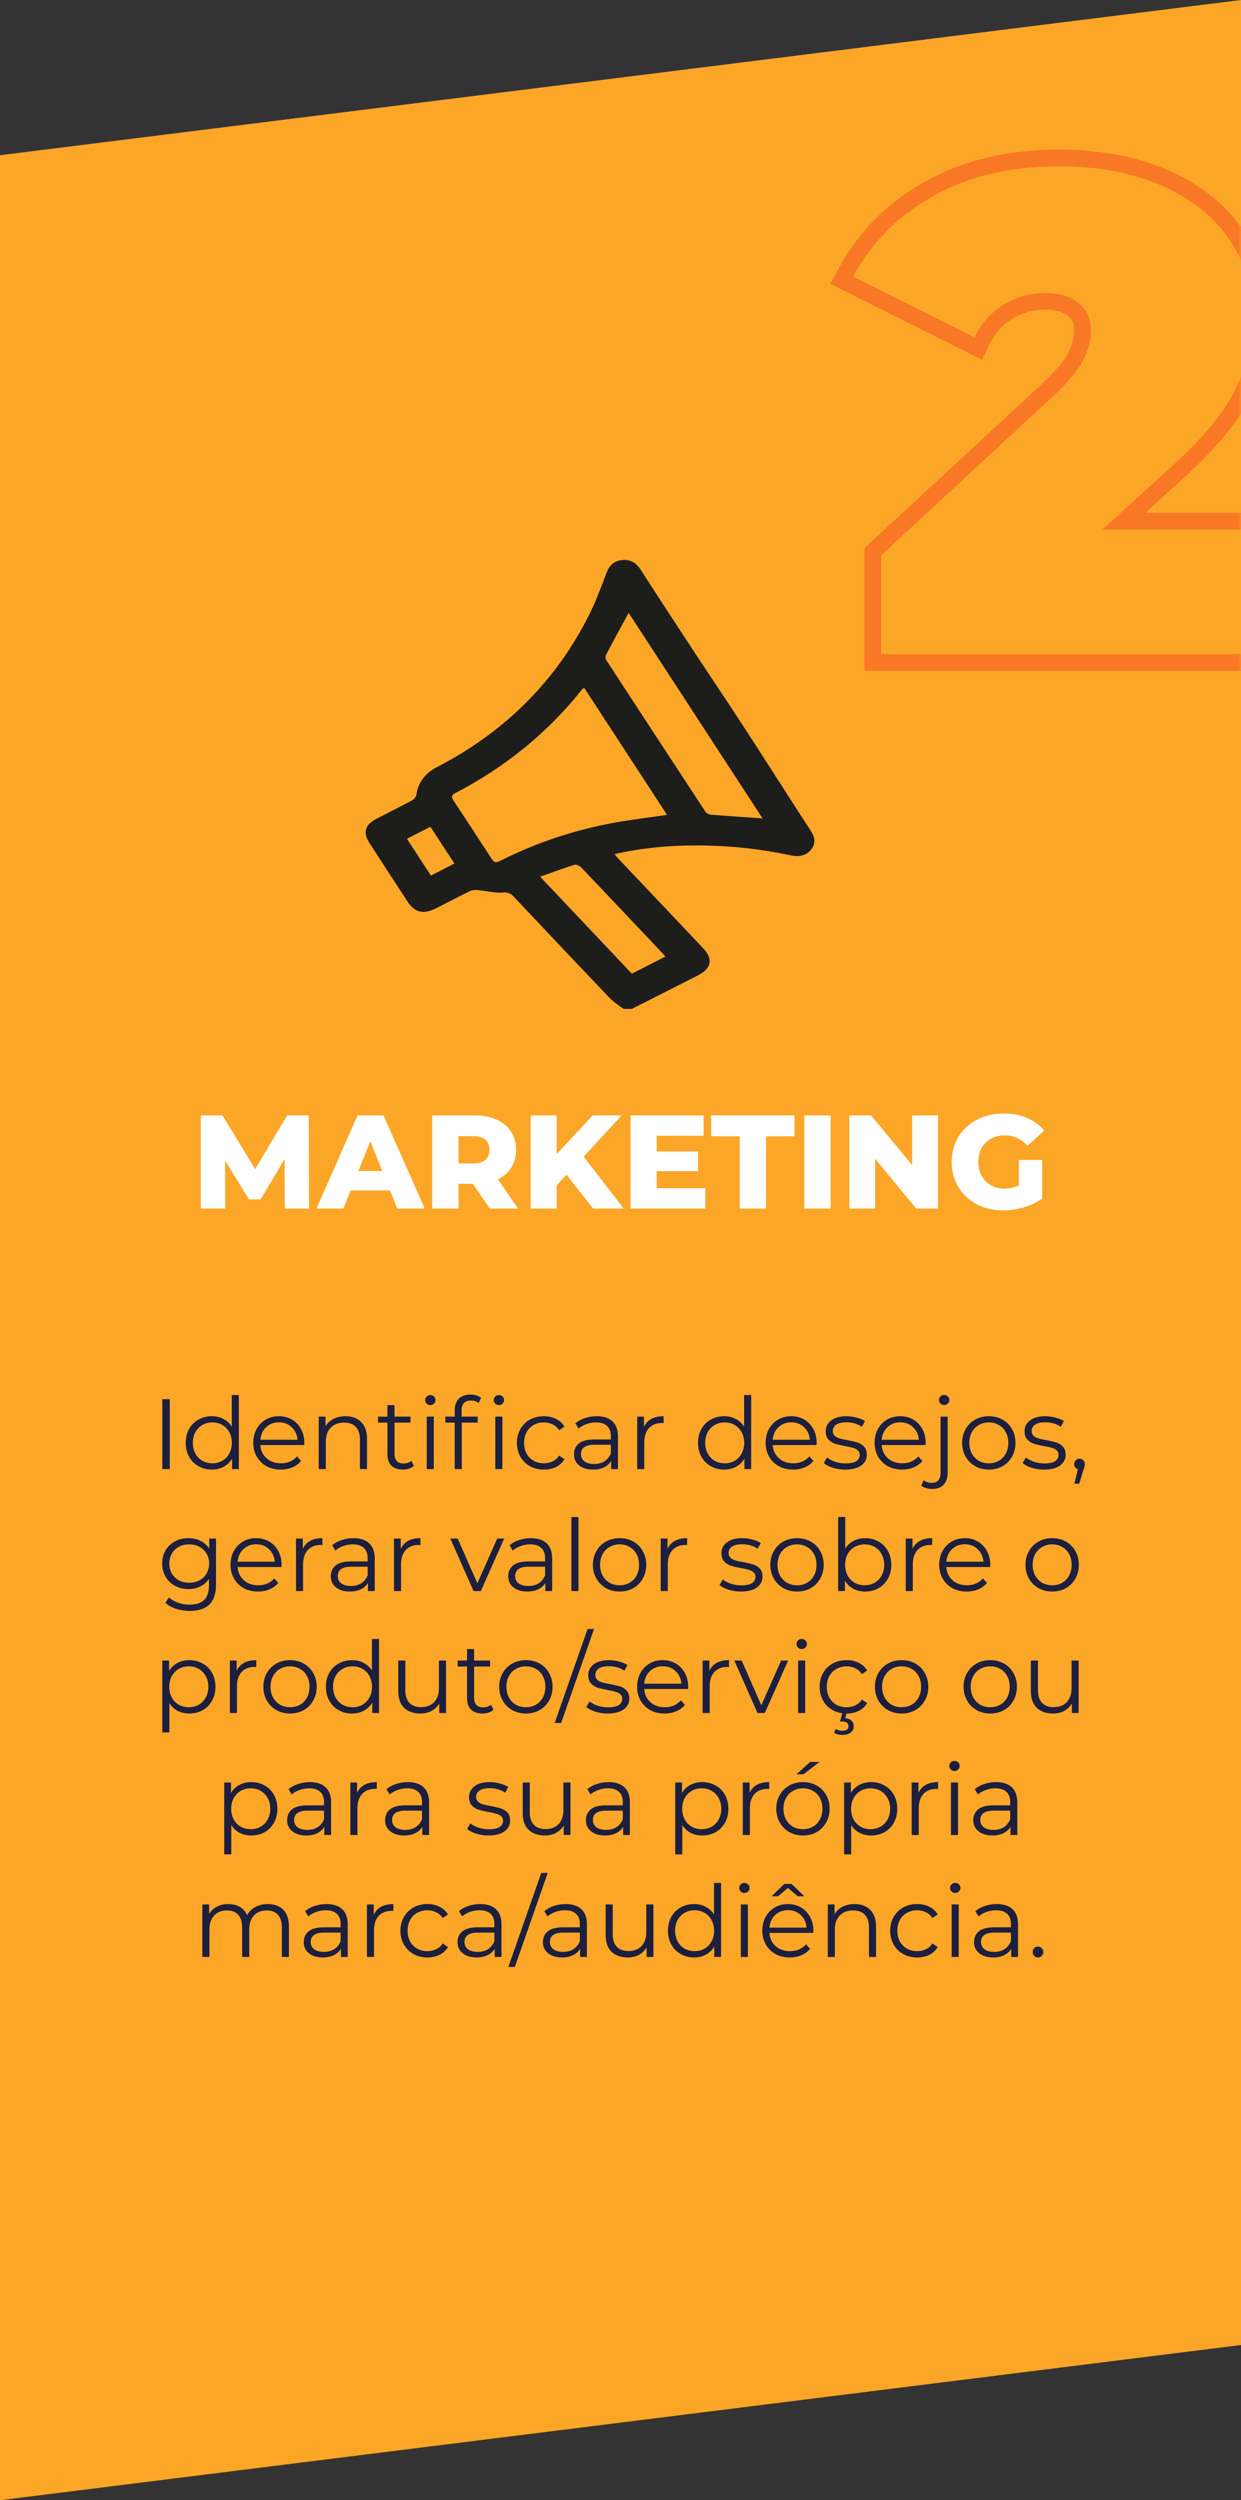 <svg width="224" height="451" viewBox="0 0 224 451" fill="none" xmlns="http://www.w3.org/2000/svg">
<rect x="0" y="0" width="224" height="451" fill="#333333" stroke="none"/>
<path d="M0 28L224 0V423L0 451V28Z" fill="#FCA628"/>
<mask id="mask0_446_97" style="mask-type:alpha" maskUnits="userSpaceOnUse" x="0" y="0" width="224" height="451">
<path d="M0 28L224 0V423L0 451V28Z" fill="#FCA628"/>
</mask>
<g mask="url(#mask0_446_97)">
<path d="M229.5 95.508V94.008H228H202.868L212.287 85.438C212.287 85.438 212.288 85.437 212.289 85.436C218.159 80.145 222.218 75.322 224.31 70.968C226.459 66.581 227.533 61.89 227.533 56.916C227.533 51.294 225.97 46.272 222.825 41.906C219.694 37.558 215.364 34.242 209.899 31.936C204.437 29.633 198.21 28.5 191.246 28.5C182.115 28.5 174.226 30.343 167.644 34.102C161.096 37.759 156.094 42.798 152.677 49.205L151.952 50.564L153.329 51.252L175.21 62.191L176.569 62.87L177.231 61.503C178.341 59.209 179.91 57.467 181.944 56.232C184.01 54.978 186.2 54.36 188.542 54.36C191.044 54.36 192.678 54.931 193.695 55.829L193.73 55.859L193.767 55.888C194.822 56.709 195.4 57.879 195.4 59.62C195.4 61.071 195.022 62.604 194.207 64.234C193.426 65.796 191.779 67.82 189.117 70.322C189.115 70.323 189.114 70.324 189.113 70.326L158.021 99.078L157.54 99.523V100.179V118V119.5H159.04H228H229.5V118V95.508Z" stroke="#F44A22" stroke-opacity="0.5" stroke-width="3"/>
</g>
<path d="M29.308 252.4H30.64V265H29.308V252.4ZM43.109 251.644V265H41.886V263.128C41.502 263.764 40.992 264.25 40.355 264.586C39.731 264.922 39.023 265.09 38.231 265.09C37.343 265.09 36.539 264.886 35.819 264.478C35.099 264.07 34.535 263.5 34.127 262.768C33.719 262.036 33.516 261.202 33.516 260.266C33.516 259.33 33.719 258.496 34.127 257.764C34.535 257.032 35.099 256.468 35.819 256.072C36.539 255.664 37.343 255.46 38.231 255.46C38.999 255.46 39.69 255.622 40.301 255.946C40.925 256.258 41.435 256.72 41.831 257.332V251.644H43.109ZM38.34 263.956C38.999 263.956 39.593 263.806 40.121 263.506C40.661 263.194 41.081 262.756 41.382 262.192C41.694 261.628 41.849 260.986 41.849 260.266C41.849 259.546 41.694 258.904 41.382 258.34C41.081 257.776 40.661 257.344 40.121 257.044C39.593 256.732 38.999 256.576 38.34 256.576C37.667 256.576 37.062 256.732 36.522 257.044C35.993 257.344 35.574 257.776 35.261 258.34C34.962 258.904 34.812 259.546 34.812 260.266C34.812 260.986 34.962 261.628 35.261 262.192C35.574 262.756 35.993 263.194 36.522 263.506C37.062 263.806 37.667 263.956 38.34 263.956ZM54.913 260.662H46.993C47.065 261.646 47.443 262.444 48.127 263.056C48.811 263.656 49.675 263.956 50.719 263.956C51.307 263.956 51.847 263.854 52.339 263.65C52.831 263.434 53.257 263.122 53.617 262.714L54.337 263.542C53.917 264.046 53.389 264.43 52.753 264.694C52.129 264.958 51.439 265.09 50.683 265.09C49.711 265.09 48.847 264.886 48.091 264.478C47.347 264.058 46.765 263.482 46.345 262.75C45.925 262.018 45.715 261.19 45.715 260.266C45.715 259.342 45.913 258.514 46.309 257.782C46.717 257.05 47.269 256.48 47.965 256.072C48.673 255.664 49.465 255.46 50.341 255.46C51.217 255.46 52.003 255.664 52.699 256.072C53.395 256.48 53.941 257.05 54.337 257.782C54.733 258.502 54.931 259.33 54.931 260.266L54.913 260.662ZM50.341 256.558C49.429 256.558 48.661 256.852 48.037 257.44C47.425 258.016 47.077 258.772 46.993 259.708H53.707C53.623 258.772 53.269 258.016 52.645 257.44C52.033 256.852 51.265 256.558 50.341 256.558ZM62.356 255.46C63.544 255.46 64.486 255.808 65.182 256.504C65.89 257.188 66.244 258.19 66.244 259.51V265H64.966V259.636C64.966 258.652 64.72 257.902 64.228 257.386C63.736 256.87 63.034 256.612 62.122 256.612C61.102 256.612 60.292 256.918 59.692 257.53C59.104 258.13 58.81 258.964 58.81 260.032V265H57.532V255.532H58.756V257.278C59.104 256.702 59.584 256.258 60.196 255.946C60.82 255.622 61.54 255.46 62.356 255.46ZM74.7 264.424C74.46 264.64 74.16 264.808 73.8 264.928C73.452 265.036 73.086 265.09 72.702 265.09C71.814 265.09 71.13 264.85 70.65 264.37C70.17 263.89 69.93 263.212 69.93 262.336V256.612H68.238V255.532H69.93V253.462H71.208V255.532H74.088V256.612H71.208V262.264C71.208 262.828 71.346 263.26 71.622 263.56C71.91 263.848 72.318 263.992 72.846 263.992C73.11 263.992 73.362 263.95 73.602 263.866C73.854 263.782 74.07 263.662 74.25 263.506L74.7 264.424ZM77.026 255.532H78.304V265H77.026V255.532ZM77.674 253.462C77.41 253.462 77.188 253.372 77.008 253.192C76.828 253.012 76.738 252.796 76.738 252.544C76.738 252.304 76.828 252.094 77.008 251.914C77.188 251.734 77.41 251.644 77.674 251.644C77.938 251.644 78.16 251.734 78.34 251.914C78.52 252.082 78.61 252.286 78.61 252.526C78.61 252.79 78.52 253.012 78.34 253.192C78.16 253.372 77.938 253.462 77.674 253.462ZM84.992 252.634C84.44 252.634 84.02 252.784 83.732 253.084C83.456 253.384 83.318 253.828 83.318 254.416V255.532H86.234V256.612H83.354V265H82.076V256.612H80.384V255.532H82.076V254.362C82.076 253.498 82.322 252.814 82.814 252.31C83.318 251.806 84.026 251.554 84.938 251.554C85.298 251.554 85.646 251.608 85.982 251.716C86.318 251.812 86.6 251.956 86.828 252.148L86.396 253.102C86.024 252.79 85.556 252.634 84.992 252.634ZM89.402 255.532H90.68V265H89.402V255.532ZM90.05 253.462C89.786 253.462 89.564 253.372 89.384 253.192C89.204 253.012 89.114 252.796 89.114 252.544C89.114 252.304 89.204 252.094 89.384 251.914C89.564 251.734 89.786 251.644 90.05 251.644C90.314 251.644 90.536 251.734 90.716 251.914C90.896 252.082 90.986 252.286 90.986 252.526C90.986 252.79 90.896 253.012 90.716 253.192C90.536 253.372 90.314 253.462 90.05 253.462ZM98.177 265.09C97.241 265.09 96.401 264.886 95.657 264.478C94.925 264.07 94.349 263.5 93.929 262.768C93.509 262.024 93.299 261.19 93.299 260.266C93.299 259.342 93.509 258.514 93.929 257.782C94.349 257.05 94.925 256.48 95.657 256.072C96.401 255.664 97.241 255.46 98.177 255.46C98.993 255.46 99.719 255.622 100.355 255.946C101.003 256.258 101.513 256.72 101.885 257.332L100.931 257.98C100.619 257.512 100.223 257.164 99.743 256.936C99.263 256.696 98.741 256.576 98.177 256.576C97.493 256.576 96.875 256.732 96.323 257.044C95.783 257.344 95.357 257.776 95.045 258.34C94.745 258.904 94.595 259.546 94.595 260.266C94.595 260.998 94.745 261.646 95.045 262.21C95.357 262.762 95.783 263.194 96.323 263.506C96.875 263.806 97.493 263.956 98.177 263.956C98.741 263.956 99.263 263.842 99.743 263.614C100.223 263.386 100.619 263.038 100.931 262.57L101.885 263.218C101.513 263.83 101.003 264.298 100.355 264.622C99.707 264.934 98.981 265.09 98.177 265.09ZM107.707 255.46C108.943 255.46 109.891 255.772 110.551 256.396C111.211 257.008 111.541 257.92 111.541 259.132V265H110.317V263.524C110.029 264.016 109.603 264.4 109.039 264.676C108.487 264.952 107.827 265.09 107.059 265.09C106.003 265.09 105.163 264.838 104.539 264.334C103.915 263.83 103.603 263.164 103.603 262.336C103.603 261.532 103.891 260.884 104.467 260.392C105.055 259.9 105.985 259.654 107.257 259.654H110.263V259.078C110.263 258.262 110.035 257.644 109.579 257.224C109.123 256.792 108.457 256.576 107.581 256.576C106.981 256.576 106.405 256.678 105.853 256.882C105.301 257.074 104.827 257.344 104.431 257.692L103.855 256.738C104.335 256.33 104.911 256.018 105.583 255.802C106.255 255.574 106.963 255.46 107.707 255.46ZM107.257 264.082C107.977 264.082 108.595 263.92 109.111 263.596C109.627 263.26 110.011 262.78 110.263 262.156V260.608H107.293C105.673 260.608 104.863 261.172 104.863 262.3C104.863 262.852 105.073 263.29 105.493 263.614C105.913 263.926 106.501 264.082 107.257 264.082ZM116.236 257.386C116.536 256.75 116.98 256.27 117.568 255.946C118.168 255.622 118.906 255.46 119.782 255.46V256.702L119.476 256.684C118.48 256.684 117.7 256.99 117.136 257.602C116.572 258.214 116.29 259.072 116.29 260.176V265H115.012V255.532H116.236V257.386ZM135.588 251.644V265H134.364V263.128C133.98 263.764 133.47 264.25 132.834 264.586C132.21 264.922 131.502 265.09 130.71 265.09C129.822 265.09 129.018 264.886 128.298 264.478C127.578 264.07 127.014 263.5 126.606 262.768C126.198 262.036 125.994 261.202 125.994 260.266C125.994 259.33 126.198 258.496 126.606 257.764C127.014 257.032 127.578 256.468 128.298 256.072C129.018 255.664 129.822 255.46 130.71 255.46C131.478 255.46 132.168 255.622 132.78 255.946C133.404 256.258 133.914 256.72 134.31 257.332V251.644H135.588ZM130.818 263.956C131.478 263.956 132.072 263.806 132.6 263.506C133.14 263.194 133.56 262.756 133.86 262.192C134.172 261.628 134.328 260.986 134.328 260.266C134.328 259.546 134.172 258.904 133.86 258.34C133.56 257.776 133.14 257.344 132.6 257.044C132.072 256.732 131.478 256.576 130.818 256.576C130.146 256.576 129.54 256.732 129 257.044C128.472 257.344 128.052 257.776 127.74 258.34C127.44 258.904 127.29 259.546 127.29 260.266C127.29 260.986 127.44 261.628 127.74 262.192C128.052 262.756 128.472 263.194 129 263.506C129.54 263.806 130.146 263.956 130.818 263.956ZM147.391 260.662H139.471C139.543 261.646 139.921 262.444 140.605 263.056C141.289 263.656 142.153 263.956 143.197 263.956C143.785 263.956 144.325 263.854 144.817 263.65C145.309 263.434 145.735 263.122 146.095 262.714L146.815 263.542C146.395 264.046 145.867 264.43 145.231 264.694C144.607 264.958 143.917 265.09 143.161 265.09C142.189 265.09 141.325 264.886 140.569 264.478C139.825 264.058 139.243 263.482 138.823 262.75C138.403 262.018 138.193 261.19 138.193 260.266C138.193 259.342 138.391 258.514 138.787 257.782C139.195 257.05 139.747 256.48 140.443 256.072C141.151 255.664 141.943 255.46 142.819 255.46C143.695 255.46 144.481 255.664 145.177 256.072C145.873 256.48 146.419 257.05 146.815 257.782C147.211 258.502 147.409 259.33 147.409 260.266L147.391 260.662ZM142.819 256.558C141.907 256.558 141.139 256.852 140.515 257.44C139.903 258.016 139.555 258.772 139.471 259.708H146.185C146.101 258.772 145.747 258.016 145.123 257.44C144.511 256.852 143.743 256.558 142.819 256.558ZM152.549 265.09C151.781 265.09 151.043 264.982 150.335 264.766C149.639 264.538 149.093 264.256 148.697 263.92L149.273 262.912C149.669 263.224 150.167 263.482 150.767 263.686C151.367 263.878 151.991 263.974 152.639 263.974C153.503 263.974 154.139 263.842 154.547 263.578C154.967 263.302 155.177 262.918 155.177 262.426C155.177 262.078 155.063 261.808 154.835 261.616C154.607 261.412 154.319 261.262 153.971 261.166C153.623 261.058 153.161 260.956 152.585 260.86C151.817 260.716 151.199 260.572 150.731 260.428C150.263 260.272 149.861 260.014 149.525 259.654C149.201 259.294 149.039 258.796 149.039 258.16C149.039 257.368 149.369 256.72 150.029 256.216C150.689 255.712 151.607 255.46 152.783 255.46C153.395 255.46 154.007 255.544 154.619 255.712C155.231 255.868 155.735 256.078 156.131 256.342L155.573 257.368C154.793 256.828 153.863 256.558 152.783 256.558C151.967 256.558 151.349 256.702 150.929 256.99C150.521 257.278 150.317 257.656 150.317 258.124C150.317 258.484 150.431 258.772 150.659 258.988C150.899 259.204 151.193 259.366 151.541 259.474C151.889 259.57 152.369 259.672 152.981 259.78C153.737 259.924 154.343 260.068 154.799 260.212C155.255 260.356 155.645 260.602 155.969 260.95C156.293 261.298 156.455 261.778 156.455 262.39C156.455 263.218 156.107 263.878 155.411 264.37C154.727 264.85 153.773 265.09 152.549 265.09ZM167.061 260.662H159.141C159.213 261.646 159.591 262.444 160.275 263.056C160.959 263.656 161.823 263.956 162.867 263.956C163.455 263.956 163.995 263.854 164.487 263.65C164.979 263.434 165.405 263.122 165.765 262.714L166.485 263.542C166.065 264.046 165.537 264.43 164.901 264.694C164.277 264.958 163.587 265.09 162.831 265.09C161.859 265.09 160.995 264.886 160.239 264.478C159.495 264.058 158.913 263.482 158.493 262.75C158.073 262.018 157.863 261.19 157.863 260.266C157.863 259.342 158.061 258.514 158.457 257.782C158.865 257.05 159.417 256.48 160.113 256.072C160.821 255.664 161.613 255.46 162.489 255.46C163.365 255.46 164.151 255.664 164.847 256.072C165.543 256.48 166.089 257.05 166.485 257.782C166.881 258.502 167.079 259.33 167.079 260.266L167.061 260.662ZM162.489 256.558C161.577 256.558 160.809 256.852 160.185 257.44C159.573 258.016 159.225 258.772 159.141 259.708H165.855C165.771 258.772 165.417 258.016 164.793 257.44C164.181 256.852 163.413 256.558 162.489 256.558ZM168.276 268.582C167.88 268.582 167.508 268.528 167.16 268.42C166.8 268.324 166.506 268.174 166.278 267.97L166.728 266.998C167.1 267.322 167.592 267.484 168.204 267.484C168.708 267.484 169.092 267.334 169.356 267.034C169.632 266.734 169.77 266.29 169.77 265.702V255.532H171.048V265.702C171.048 266.59 170.808 267.292 170.328 267.808C169.848 268.324 169.164 268.582 168.276 268.582ZM170.418 253.444C170.154 253.444 169.932 253.354 169.752 253.174C169.572 252.994 169.482 252.778 169.482 252.526C169.482 252.286 169.572 252.076 169.752 251.896C169.932 251.716 170.154 251.626 170.418 251.626C170.682 251.626 170.904 251.716 171.084 251.896C171.264 252.064 171.354 252.268 171.354 252.508C171.354 252.772 171.264 252.994 171.084 253.174C170.904 253.354 170.682 253.444 170.418 253.444ZM178.49 265.09C177.578 265.09 176.756 264.886 176.024 264.478C175.292 264.058 174.716 263.482 174.296 262.75C173.876 262.018 173.666 261.19 173.666 260.266C173.666 259.342 173.876 258.514 174.296 257.782C174.716 257.05 175.292 256.48 176.024 256.072C176.756 255.664 177.578 255.46 178.49 255.46C179.402 255.46 180.224 255.664 180.956 256.072C181.688 256.48 182.258 257.05 182.666 257.782C183.086 258.514 183.296 259.342 183.296 260.266C183.296 261.19 183.086 262.018 182.666 262.75C182.258 263.482 181.688 264.058 180.956 264.478C180.224 264.886 179.402 265.09 178.49 265.09ZM178.49 263.956C179.162 263.956 179.762 263.806 180.29 263.506C180.83 263.194 181.25 262.756 181.55 262.192C181.85 261.628 182 260.986 182 260.266C182 259.546 181.85 258.904 181.55 258.34C181.25 257.776 180.83 257.344 180.29 257.044C179.762 256.732 179.162 256.576 178.49 256.576C177.818 256.576 177.212 256.732 176.672 257.044C176.144 257.344 175.724 257.776 175.412 258.34C175.112 258.904 174.962 259.546 174.962 260.266C174.962 260.986 175.112 261.628 175.412 262.192C175.724 262.756 176.144 263.194 176.672 263.506C177.212 263.806 177.818 263.956 178.49 263.956ZM188.443 265.09C187.675 265.09 186.937 264.982 186.229 264.766C185.533 264.538 184.987 264.256 184.591 263.92L185.167 262.912C185.563 263.224 186.061 263.482 186.661 263.686C187.261 263.878 187.885 263.974 188.533 263.974C189.397 263.974 190.033 263.842 190.441 263.578C190.861 263.302 191.071 262.918 191.071 262.426C191.071 262.078 190.957 261.808 190.729 261.616C190.501 261.412 190.213 261.262 189.865 261.166C189.517 261.058 189.055 260.956 188.479 260.86C187.711 260.716 187.093 260.572 186.625 260.428C186.157 260.272 185.755 260.014 185.419 259.654C185.095 259.294 184.933 258.796 184.933 258.16C184.933 257.368 185.263 256.72 185.923 256.216C186.583 255.712 187.501 255.46 188.677 255.46C189.289 255.46 189.901 255.544 190.513 255.712C191.125 255.868 191.629 256.078 192.025 256.342L191.467 257.368C190.687 256.828 189.757 256.558 188.677 256.558C187.861 256.558 187.243 256.702 186.823 256.99C186.415 257.278 186.211 257.656 186.211 258.124C186.211 258.484 186.325 258.772 186.553 258.988C186.793 259.204 187.087 259.366 187.435 259.474C187.783 259.57 188.263 259.672 188.875 259.78C189.631 259.924 190.237 260.068 190.693 260.212C191.149 260.356 191.539 260.602 191.863 260.95C192.187 261.298 192.349 261.778 192.349 262.39C192.349 263.218 192.001 263.878 191.305 264.37C190.621 264.85 189.667 265.09 188.443 265.09ZM194.856 263.128C195.132 263.128 195.36 263.224 195.54 263.416C195.72 263.596 195.81 263.824 195.81 264.1C195.81 264.244 195.786 264.4 195.738 264.568C195.702 264.736 195.642 264.928 195.558 265.144L194.802 267.628H193.938L194.55 265.018C194.358 264.958 194.202 264.85 194.082 264.694C193.962 264.526 193.902 264.328 193.902 264.1C193.902 263.824 193.992 263.596 194.172 263.416C194.352 263.224 194.58 263.128 194.856 263.128ZM38.99 277.532V285.848C38.99 287.456 38.594 288.644 37.802 289.412C37.022 290.192 35.84 290.582 34.256 290.582C33.38 290.582 32.546 290.45 31.754 290.186C30.974 289.934 30.338 289.58 29.846 289.124L30.494 288.152C30.95 288.56 31.502 288.878 32.15 289.106C32.81 289.334 33.5 289.448 34.22 289.448C35.42 289.448 36.302 289.166 36.866 288.602C37.43 288.05 37.712 287.186 37.712 286.01V284.804C37.316 285.404 36.794 285.86 36.146 286.172C35.51 286.484 34.802 286.64 34.022 286.64C33.134 286.64 32.324 286.448 31.592 286.064C30.872 285.668 30.302 285.122 29.882 284.426C29.474 283.718 29.27 282.92 29.27 282.032C29.27 281.144 29.474 280.352 29.882 279.656C30.302 278.96 30.872 278.42 31.592 278.036C32.312 277.652 33.122 277.46 34.022 277.46C34.826 277.46 35.552 277.622 36.2 277.946C36.848 278.27 37.37 278.738 37.766 279.35V277.532H38.99ZM34.148 285.506C34.832 285.506 35.45 285.362 36.002 285.074C36.554 284.774 36.98 284.36 37.28 283.832C37.592 283.304 37.748 282.704 37.748 282.032C37.748 281.36 37.592 280.766 37.28 280.25C36.98 279.722 36.554 279.314 36.002 279.026C35.462 278.726 34.844 278.576 34.148 278.576C33.464 278.576 32.846 278.72 32.294 279.008C31.754 279.296 31.328 279.704 31.016 280.232C30.716 280.76 30.566 281.36 30.566 282.032C30.566 282.704 30.716 283.304 31.016 283.832C31.328 284.36 31.754 284.774 32.294 285.074C32.846 285.362 33.464 285.506 34.148 285.506ZM50.808 282.662H42.888C42.96 283.646 43.338 284.444 44.022 285.056C44.706 285.656 45.57 285.956 46.614 285.956C47.202 285.956 47.742 285.854 48.234 285.65C48.726 285.434 49.152 285.122 49.512 284.714L50.232 285.542C49.812 286.046 49.284 286.43 48.648 286.694C48.024 286.958 47.334 287.09 46.578 287.09C45.606 287.09 44.742 286.886 43.986 286.478C43.242 286.058 42.66 285.482 42.24 284.75C41.82 284.018 41.61 283.19 41.61 282.266C41.61 281.342 41.808 280.514 42.204 279.782C42.612 279.05 43.164 278.48 43.86 278.072C44.568 277.664 45.36 277.46 46.236 277.46C47.112 277.46 47.898 277.664 48.594 278.072C49.29 278.48 49.836 279.05 50.232 279.782C50.628 280.502 50.826 281.33 50.826 282.266L50.808 282.662ZM46.236 278.558C45.324 278.558 44.556 278.852 43.932 279.44C43.32 280.016 42.972 280.772 42.888 281.708H49.602C49.518 280.772 49.164 280.016 48.54 279.44C47.928 278.852 47.16 278.558 46.236 278.558ZM54.651 279.386C54.952 278.75 55.395 278.27 55.983 277.946C56.584 277.622 57.322 277.46 58.197 277.46V278.702L57.892 278.684C56.895 278.684 56.115 278.99 55.551 279.602C54.987 280.214 54.706 281.072 54.706 282.176V287H53.428V277.532H54.651V279.386ZM63.806 277.46C65.042 277.46 65.99 277.772 66.65 278.396C67.31 279.008 67.64 279.92 67.64 281.132V287H66.416V285.524C66.128 286.016 65.702 286.4 65.138 286.676C64.586 286.952 63.926 287.09 63.158 287.09C62.102 287.09 61.262 286.838 60.638 286.334C60.014 285.83 59.702 285.164 59.702 284.336C59.702 283.532 59.99 282.884 60.566 282.392C61.154 281.9 62.084 281.654 63.356 281.654H66.362V281.078C66.362 280.262 66.134 279.644 65.678 279.224C65.222 278.792 64.556 278.576 63.68 278.576C63.08 278.576 62.504 278.678 61.952 278.882C61.4 279.074 60.926 279.344 60.53 279.692L59.954 278.738C60.434 278.33 61.01 278.018 61.682 277.802C62.354 277.574 63.062 277.46 63.806 277.46ZM63.356 286.082C64.076 286.082 64.694 285.92 65.21 285.596C65.726 285.26 66.11 284.78 66.362 284.156V282.608H63.392C61.772 282.608 60.962 283.172 60.962 284.3C60.962 284.852 61.172 285.29 61.592 285.614C62.012 285.926 62.6 286.082 63.356 286.082ZM72.335 279.386C72.635 278.75 73.079 278.27 73.667 277.946C74.267 277.622 75.005 277.46 75.881 277.46V278.702L75.575 278.684C74.579 278.684 73.799 278.99 73.235 279.602C72.671 280.214 72.389 281.072 72.389 282.176V287H71.111V277.532H72.335V279.386ZM91.003 277.532L86.791 287H85.477L81.283 277.532H82.615L86.161 285.596L89.743 277.532H91.003ZM95.833 277.46C97.069 277.46 98.017 277.772 98.677 278.396C99.337 279.008 99.667 279.92 99.667 281.132V287H98.443V285.524C98.155 286.016 97.729 286.4 97.165 286.676C96.613 286.952 95.953 287.09 95.185 287.09C94.129 287.09 93.289 286.838 92.665 286.334C92.041 285.83 91.729 285.164 91.729 284.336C91.729 283.532 92.017 282.884 92.593 282.392C93.181 281.9 94.111 281.654 95.383 281.654H98.389V281.078C98.389 280.262 98.161 279.644 97.705 279.224C97.249 278.792 96.583 278.576 95.707 278.576C95.107 278.576 94.531 278.678 93.979 278.882C93.427 279.074 92.953 279.344 92.557 279.692L91.981 278.738C92.461 278.33 93.037 278.018 93.709 277.802C94.381 277.574 95.089 277.46 95.833 277.46ZM95.383 286.082C96.103 286.082 96.721 285.92 97.237 285.596C97.753 285.26 98.137 284.78 98.389 284.156V282.608H95.419C93.799 282.608 92.989 283.172 92.989 284.3C92.989 284.852 93.199 285.29 93.619 285.614C94.039 285.926 94.627 286.082 95.383 286.082ZM103.138 273.644H104.416V287H103.138V273.644ZM111.842 287.09C110.93 287.09 110.108 286.886 109.376 286.478C108.644 286.058 108.068 285.482 107.648 284.75C107.228 284.018 107.018 283.19 107.018 282.266C107.018 281.342 107.228 280.514 107.648 279.782C108.068 279.05 108.644 278.48 109.376 278.072C110.108 277.664 110.93 277.46 111.842 277.46C112.754 277.46 113.576 277.664 114.308 278.072C115.04 278.48 115.61 279.05 116.018 279.782C116.438 280.514 116.648 281.342 116.648 282.266C116.648 283.19 116.438 284.018 116.018 284.75C115.61 285.482 115.04 286.058 114.308 286.478C113.576 286.886 112.754 287.09 111.842 287.09ZM111.842 285.956C112.514 285.956 113.114 285.806 113.642 285.506C114.182 285.194 114.602 284.756 114.902 284.192C115.202 283.628 115.352 282.986 115.352 282.266C115.352 281.546 115.202 280.904 114.902 280.34C114.602 279.776 114.182 279.344 113.642 279.044C113.114 278.732 112.514 278.576 111.842 278.576C111.17 278.576 110.564 278.732 110.024 279.044C109.496 279.344 109.076 279.776 108.764 280.34C108.464 280.904 108.314 281.546 108.314 282.266C108.314 282.986 108.464 283.628 108.764 284.192C109.076 284.756 109.496 285.194 110.024 285.506C110.564 285.806 111.17 285.956 111.842 285.956ZM120.482 279.386C120.782 278.75 121.226 278.27 121.814 277.946C122.414 277.622 123.152 277.46 124.028 277.46V278.702L123.722 278.684C122.726 278.684 121.946 278.99 121.382 279.602C120.818 280.214 120.536 281.072 120.536 282.176V287H119.258V277.532H120.482V279.386ZM133.731 287.09C132.963 287.09 132.225 286.982 131.517 286.766C130.821 286.538 130.275 286.256 129.879 285.92L130.455 284.912C130.851 285.224 131.349 285.482 131.949 285.686C132.549 285.878 133.173 285.974 133.821 285.974C134.685 285.974 135.321 285.842 135.729 285.578C136.149 285.302 136.359 284.918 136.359 284.426C136.359 284.078 136.245 283.808 136.017 283.616C135.789 283.412 135.501 283.262 135.153 283.166C134.805 283.058 134.343 282.956 133.767 282.86C132.999 282.716 132.381 282.572 131.913 282.428C131.445 282.272 131.043 282.014 130.707 281.654C130.383 281.294 130.221 280.796 130.221 280.16C130.221 279.368 130.551 278.72 131.211 278.216C131.871 277.712 132.789 277.46 133.965 277.46C134.577 277.46 135.189 277.544 135.801 277.712C136.413 277.868 136.917 278.078 137.313 278.342L136.755 279.368C135.975 278.828 135.045 278.558 133.965 278.558C133.149 278.558 132.531 278.702 132.111 278.99C131.703 279.278 131.499 279.656 131.499 280.124C131.499 280.484 131.613 280.772 131.841 280.988C132.081 281.204 132.375 281.366 132.723 281.474C133.071 281.57 133.551 281.672 134.163 281.78C134.919 281.924 135.525 282.068 135.981 282.212C136.437 282.356 136.827 282.602 137.151 282.95C137.475 283.298 137.637 283.778 137.637 284.39C137.637 285.218 137.289 285.878 136.593 286.37C135.909 286.85 134.955 287.09 133.731 287.09ZM143.87 287.09C142.958 287.09 142.136 286.886 141.404 286.478C140.672 286.058 140.096 285.482 139.676 284.75C139.256 284.018 139.046 283.19 139.046 282.266C139.046 281.342 139.256 280.514 139.676 279.782C140.096 279.05 140.672 278.48 141.404 278.072C142.136 277.664 142.958 277.46 143.87 277.46C144.782 277.46 145.604 277.664 146.336 278.072C147.068 278.48 147.638 279.05 148.046 279.782C148.466 280.514 148.676 281.342 148.676 282.266C148.676 283.19 148.466 284.018 148.046 284.75C147.638 285.482 147.068 286.058 146.336 286.478C145.604 286.886 144.782 287.09 143.87 287.09ZM143.87 285.956C144.542 285.956 145.142 285.806 145.67 285.506C146.21 285.194 146.63 284.756 146.93 284.192C147.23 283.628 147.38 282.986 147.38 282.266C147.38 281.546 147.23 280.904 146.93 280.34C146.63 279.776 146.21 279.344 145.67 279.044C145.142 278.732 144.542 278.576 143.87 278.576C143.198 278.576 142.592 278.732 142.052 279.044C141.524 279.344 141.104 279.776 140.792 280.34C140.492 280.904 140.342 281.546 140.342 282.266C140.342 282.986 140.492 283.628 140.792 284.192C141.104 284.756 141.524 285.194 142.052 285.506C142.592 285.806 143.198 285.956 143.87 285.956ZM156.163 277.46C157.051 277.46 157.855 277.664 158.575 278.072C159.295 278.468 159.859 279.032 160.267 279.764C160.675 280.496 160.879 281.33 160.879 282.266C160.879 283.202 160.675 284.036 160.267 284.768C159.859 285.5 159.295 286.07 158.575 286.478C157.855 286.886 157.051 287.09 156.163 287.09C155.371 287.09 154.657 286.922 154.021 286.586C153.397 286.25 152.893 285.764 152.509 285.128V287H151.285V273.644H152.563V279.332C152.959 278.72 153.463 278.258 154.075 277.946C154.699 277.622 155.395 277.46 156.163 277.46ZM156.073 285.956C156.733 285.956 157.333 285.806 157.873 285.506C158.413 285.194 158.833 284.756 159.133 284.192C159.445 283.628 159.601 282.986 159.601 282.266C159.601 281.546 159.445 280.904 159.133 280.34C158.833 279.776 158.413 279.344 157.873 279.044C157.333 278.732 156.733 278.576 156.073 278.576C155.401 278.576 154.795 278.732 154.255 279.044C153.727 279.344 153.307 279.776 152.995 280.34C152.695 280.904 152.545 281.546 152.545 282.266C152.545 282.986 152.695 283.628 152.995 284.192C153.307 284.756 153.727 285.194 154.255 285.506C154.795 285.806 155.401 285.956 156.073 285.956ZM164.708 279.386C165.008 278.75 165.452 278.27 166.04 277.946C166.64 277.622 167.378 277.46 168.254 277.46V278.702L167.948 278.684C166.952 278.684 166.172 278.99 165.608 279.602C165.044 280.214 164.762 281.072 164.762 282.176V287H163.484V277.532H164.708V279.386ZM178.724 282.662H170.804C170.876 283.646 171.254 284.444 171.938 285.056C172.622 285.656 173.486 285.956 174.53 285.956C175.118 285.956 175.658 285.854 176.15 285.65C176.642 285.434 177.068 285.122 177.428 284.714L178.148 285.542C177.728 286.046 177.2 286.43 176.564 286.694C175.94 286.958 175.25 287.09 174.494 287.09C173.522 287.09 172.658 286.886 171.902 286.478C171.158 286.058 170.576 285.482 170.156 284.75C169.736 284.018 169.526 283.19 169.526 282.266C169.526 281.342 169.724 280.514 170.12 279.782C170.528 279.05 171.08 278.48 171.776 278.072C172.484 277.664 173.276 277.46 174.152 277.46C175.028 277.46 175.814 277.664 176.51 278.072C177.206 278.48 177.752 279.05 178.148 279.782C178.544 280.502 178.742 281.33 178.742 282.266L178.724 282.662ZM174.152 278.558C173.24 278.558 172.472 278.852 171.848 279.44C171.236 280.016 170.888 280.772 170.804 281.708H177.518C177.434 280.772 177.08 280.016 176.456 279.44C175.844 278.852 175.076 278.558 174.152 278.558ZM189.924 287.09C189.012 287.09 188.19 286.886 187.458 286.478C186.726 286.058 186.15 285.482 185.73 284.75C185.31 284.018 185.1 283.19 185.1 282.266C185.1 281.342 185.31 280.514 185.73 279.782C186.15 279.05 186.726 278.48 187.458 278.072C188.19 277.664 189.012 277.46 189.924 277.46C190.836 277.46 191.658 277.664 192.39 278.072C193.122 278.48 193.692 279.05 194.1 279.782C194.52 280.514 194.73 281.342 194.73 282.266C194.73 283.19 194.52 284.018 194.1 284.75C193.692 285.482 193.122 286.058 192.39 286.478C191.658 286.886 190.836 287.09 189.924 287.09ZM189.924 285.956C190.596 285.956 191.196 285.806 191.724 285.506C192.264 285.194 192.684 284.756 192.984 284.192C193.284 283.628 193.434 282.986 193.434 282.266C193.434 281.546 193.284 280.904 192.984 280.34C192.684 279.776 192.264 279.344 191.724 279.044C191.196 278.732 190.596 278.576 189.924 278.576C189.252 278.576 188.646 278.732 188.106 279.044C187.578 279.344 187.158 279.776 186.846 280.34C186.546 280.904 186.396 281.546 186.396 282.266C186.396 282.986 186.546 283.628 186.846 284.192C187.158 284.756 187.578 285.194 188.106 285.506C188.646 285.806 189.252 285.956 189.924 285.956ZM34.171 299.46C35.059 299.46 35.863 299.664 36.583 300.072C37.303 300.468 37.867 301.032 38.275 301.764C38.683 302.496 38.887 303.33 38.887 304.266C38.887 305.214 38.683 306.054 38.275 306.786C37.867 307.518 37.303 308.088 36.583 308.496C35.875 308.892 35.071 309.09 34.171 309.09C33.403 309.09 32.707 308.934 32.083 308.622C31.471 308.298 30.967 307.83 30.571 307.218V312.492H29.293V299.532H30.517V301.404C30.901 300.78 31.405 300.3 32.029 299.964C32.665 299.628 33.379 299.46 34.171 299.46ZM34.081 307.956C34.741 307.956 35.341 307.806 35.881 307.506C36.421 307.194 36.841 306.756 37.141 306.192C37.453 305.628 37.609 304.986 37.609 304.266C37.609 303.546 37.453 302.91 37.141 302.358C36.841 301.794 36.421 301.356 35.881 301.044C35.341 300.732 34.741 300.576 34.081 300.576C33.409 300.576 32.803 300.732 32.263 301.044C31.735 301.356 31.315 301.794 31.003 302.358C30.703 302.91 30.553 303.546 30.553 304.266C30.553 304.986 30.703 305.628 31.003 306.192C31.315 306.756 31.735 307.194 32.263 307.506C32.803 307.806 33.409 307.956 34.081 307.956ZM42.716 301.386C43.016 300.75 43.46 300.27 44.048 299.946C44.648 299.622 45.386 299.46 46.262 299.46V300.702L45.956 300.684C44.96 300.684 44.18 300.99 43.616 301.602C43.052 302.214 42.77 303.072 42.77 304.176V309H41.492V299.532H42.716V301.386ZM52.358 309.09C51.446 309.09 50.624 308.886 49.892 308.478C49.16 308.058 48.584 307.482 48.164 306.75C47.744 306.018 47.534 305.19 47.534 304.266C47.534 303.342 47.744 302.514 48.164 301.782C48.584 301.05 49.16 300.48 49.892 300.072C50.624 299.664 51.446 299.46 52.358 299.46C53.27 299.46 54.092 299.664 54.824 300.072C55.556 300.48 56.126 301.05 56.534 301.782C56.954 302.514 57.164 303.342 57.164 304.266C57.164 305.19 56.954 306.018 56.534 306.75C56.126 307.482 55.556 308.058 54.824 308.478C54.092 308.886 53.27 309.09 52.358 309.09ZM52.358 307.956C53.03 307.956 53.63 307.806 54.158 307.506C54.698 307.194 55.118 306.756 55.418 306.192C55.718 305.628 55.868 304.986 55.868 304.266C55.868 303.546 55.718 302.904 55.418 302.34C55.118 301.776 54.698 301.344 54.158 301.044C53.63 300.732 53.03 300.576 52.358 300.576C51.686 300.576 51.08 300.732 50.54 301.044C50.012 301.344 49.592 301.776 49.28 302.34C48.98 302.904 48.83 303.546 48.83 304.266C48.83 304.986 48.98 305.628 49.28 306.192C49.592 306.756 50.012 307.194 50.54 307.506C51.08 307.806 51.686 307.956 52.358 307.956ZM68.413 295.644V309H67.189V307.128C66.805 307.764 66.295 308.25 65.659 308.586C65.035 308.922 64.327 309.09 63.535 309.09C62.647 309.09 61.843 308.886 61.123 308.478C60.403 308.07 59.839 307.5 59.431 306.768C59.023 306.036 58.819 305.202 58.819 304.266C58.819 303.33 59.023 302.496 59.431 301.764C59.839 301.032 60.403 300.468 61.123 300.072C61.843 299.664 62.647 299.46 63.535 299.46C64.303 299.46 64.993 299.622 65.605 299.946C66.229 300.258 66.739 300.72 67.135 301.332V295.644H68.413ZM63.643 307.956C64.303 307.956 64.897 307.806 65.425 307.506C65.965 307.194 66.385 306.756 66.685 306.192C66.997 305.628 67.153 304.986 67.153 304.266C67.153 303.546 66.997 302.904 66.685 302.34C66.385 301.776 65.965 301.344 65.425 301.044C64.897 300.732 64.303 300.576 63.643 300.576C62.971 300.576 62.365 300.732 61.825 301.044C61.297 301.344 60.877 301.776 60.565 302.34C60.265 302.904 60.115 303.546 60.115 304.266C60.115 304.986 60.265 305.628 60.565 306.192C60.877 306.756 61.297 307.194 61.825 307.506C62.365 307.806 62.971 307.956 63.643 307.956ZM80.504 299.532V309H79.28V307.272C78.944 307.848 78.482 308.298 77.894 308.622C77.306 308.934 76.634 309.09 75.878 309.09C74.642 309.09 73.664 308.748 72.944 308.064C72.236 307.368 71.882 306.354 71.882 305.022V299.532H73.16V304.896C73.16 305.892 73.406 306.648 73.898 307.164C74.39 307.68 75.092 307.938 76.004 307.938C77 307.938 77.786 307.638 78.362 307.038C78.938 306.426 79.226 305.58 79.226 304.5V299.532H80.504ZM89.07 308.424C88.83 308.64 88.53 308.808 88.17 308.928C87.822 309.036 87.456 309.09 87.072 309.09C86.184 309.09 85.5 308.85 85.02 308.37C84.54 307.89 84.3 307.212 84.3 306.336V300.612H82.608V299.532H84.3V297.462H85.578V299.532H88.458V300.612H85.578V306.264C85.578 306.828 85.716 307.26 85.992 307.56C86.28 307.848 86.688 307.992 87.216 307.992C87.48 307.992 87.732 307.95 87.972 307.866C88.224 307.782 88.44 307.662 88.62 307.506L89.07 308.424ZM94.932 309.09C94.02 309.09 93.198 308.886 92.466 308.478C91.734 308.058 91.158 307.482 90.738 306.75C90.318 306.018 90.108 305.19 90.108 304.266C90.108 303.342 90.318 302.514 90.738 301.782C91.158 301.05 91.734 300.48 92.466 300.072C93.198 299.664 94.02 299.46 94.932 299.46C95.844 299.46 96.666 299.664 97.398 300.072C98.13 300.48 98.7 301.05 99.108 301.782C99.528 302.514 99.738 303.342 99.738 304.266C99.738 305.19 99.528 306.018 99.108 306.75C98.7 307.482 98.13 308.058 97.398 308.478C96.666 308.886 95.844 309.09 94.932 309.09ZM94.932 307.956C95.604 307.956 96.204 307.806 96.732 307.506C97.272 307.194 97.692 306.756 97.992 306.192C98.292 305.628 98.442 304.986 98.442 304.266C98.442 303.546 98.292 302.904 97.992 302.34C97.692 301.776 97.272 301.344 96.732 301.044C96.204 300.732 95.604 300.576 94.932 300.576C94.26 300.576 93.654 300.732 93.114 301.044C92.586 301.344 92.166 301.776 91.854 302.34C91.554 302.904 91.404 303.546 91.404 304.266C91.404 304.986 91.554 305.628 91.854 306.192C92.166 306.756 92.586 307.194 93.114 307.506C93.654 307.806 94.26 307.956 94.932 307.956ZM106.055 293.844H107.225L101.285 310.8H100.115L106.055 293.844ZM109.684 309.09C108.916 309.09 108.178 308.982 107.47 308.766C106.774 308.538 106.228 308.256 105.832 307.92L106.408 306.912C106.804 307.224 107.302 307.482 107.902 307.686C108.502 307.878 109.126 307.974 109.774 307.974C110.638 307.974 111.274 307.842 111.682 307.578C112.102 307.302 112.312 306.918 112.312 306.426C112.312 306.078 112.198 305.808 111.97 305.616C111.742 305.412 111.454 305.262 111.106 305.166C110.758 305.058 110.296 304.956 109.72 304.86C108.952 304.716 108.334 304.572 107.866 304.428C107.398 304.272 106.996 304.014 106.66 303.654C106.336 303.294 106.174 302.796 106.174 302.16C106.174 301.368 106.504 300.72 107.164 300.216C107.824 299.712 108.742 299.46 109.918 299.46C110.53 299.46 111.142 299.544 111.754 299.712C112.366 299.868 112.87 300.078 113.266 300.342L112.708 301.368C111.928 300.828 110.998 300.558 109.918 300.558C109.102 300.558 108.484 300.702 108.064 300.99C107.656 301.278 107.452 301.656 107.452 302.124C107.452 302.484 107.566 302.772 107.794 302.988C108.034 303.204 108.328 303.366 108.676 303.474C109.024 303.57 109.504 303.672 110.116 303.78C110.872 303.924 111.478 304.068 111.934 304.212C112.39 304.356 112.78 304.602 113.104 304.95C113.428 305.298 113.59 305.778 113.59 306.39C113.59 307.218 113.242 307.878 112.546 308.37C111.862 308.85 110.908 309.09 109.684 309.09ZM124.197 304.662H116.277C116.349 305.646 116.727 306.444 117.411 307.056C118.095 307.656 118.959 307.956 120.003 307.956C120.591 307.956 121.131 307.854 121.623 307.65C122.115 307.434 122.541 307.122 122.901 306.714L123.621 307.542C123.201 308.046 122.673 308.43 122.037 308.694C121.413 308.958 120.723 309.09 119.967 309.09C118.995 309.09 118.131 308.886 117.375 308.478C116.631 308.058 116.049 307.482 115.629 306.75C115.209 306.018 114.999 305.19 114.999 304.266C114.999 303.342 115.197 302.514 115.593 301.782C116.001 301.05 116.553 300.48 117.249 300.072C117.957 299.664 118.749 299.46 119.625 299.46C120.501 299.46 121.287 299.664 121.983 300.072C122.679 300.48 123.225 301.05 123.621 301.782C124.017 302.502 124.215 303.33 124.215 304.266L124.197 304.662ZM119.625 300.558C118.713 300.558 117.945 300.852 117.321 301.44C116.709 302.016 116.361 302.772 116.277 303.708H122.991C122.907 302.772 122.553 302.016 121.929 301.44C121.317 300.852 120.549 300.558 119.625 300.558ZM128.04 301.386C128.34 300.75 128.784 300.27 129.372 299.946C129.972 299.622 130.71 299.46 131.586 299.46V300.702L131.28 300.684C130.284 300.684 129.504 300.99 128.94 301.602C128.376 302.214 128.094 303.072 128.094 304.176V309H126.816V299.532H128.04V301.386ZM142.26 299.532L138.048 309H136.734L132.54 299.532H133.872L137.418 307.596L141 299.532H142.26ZM144.06 299.532H145.338V309H144.06V299.532ZM144.708 297.462C144.444 297.462 144.222 297.372 144.042 297.192C143.862 297.012 143.772 296.796 143.772 296.544C143.772 296.304 143.862 296.094 144.042 295.914C144.222 295.734 144.444 295.644 144.708 295.644C144.972 295.644 145.194 295.734 145.374 295.914C145.554 296.082 145.644 296.286 145.644 296.526C145.644 296.79 145.554 297.012 145.374 297.192C145.194 297.372 144.972 297.462 144.708 297.462ZM152.818 309.09C151.882 309.09 151.042 308.886 150.298 308.478C149.566 308.07 148.99 307.5 148.57 306.768C148.15 306.024 147.94 305.19 147.94 304.266C147.94 303.342 148.15 302.514 148.57 301.782C148.99 301.05 149.566 300.48 150.298 300.072C151.042 299.664 151.882 299.46 152.818 299.46C153.634 299.46 154.36 299.622 154.996 299.946C155.644 300.258 156.154 300.72 156.526 301.332L155.572 301.98C155.26 301.512 154.864 301.164 154.384 300.936C153.904 300.696 153.382 300.576 152.818 300.576C152.134 300.576 151.516 300.732 150.964 301.044C150.424 301.344 149.998 301.776 149.686 302.34C149.386 302.904 149.236 303.546 149.236 304.266C149.236 304.998 149.386 305.646 149.686 306.21C149.998 306.762 150.424 307.194 150.964 307.506C151.516 307.806 152.134 307.956 152.818 307.956C153.382 307.956 153.904 307.842 154.384 307.614C154.864 307.386 155.26 307.038 155.572 306.57L156.526 307.218C156.154 307.83 155.644 308.298 154.996 308.622C154.348 308.934 153.622 309.09 152.818 309.09ZM152.062 312.96C151.474 312.96 150.97 312.822 150.55 312.546L150.856 311.862C151.204 312.09 151.6 312.204 152.044 312.204C152.404 312.204 152.68 312.132 152.872 311.988C153.064 311.844 153.16 311.634 153.16 311.358C153.16 311.106 153.064 310.902 152.872 310.746C152.692 310.602 152.416 310.53 152.044 310.53H151.63L152.062 308.892H152.836L152.566 309.936C153.058 309.984 153.436 310.134 153.7 310.386C153.964 310.65 154.096 310.986 154.096 311.394C154.096 311.874 153.91 312.252 153.538 312.528C153.166 312.816 152.674 312.96 152.062 312.96ZM162.749 309.09C161.837 309.09 161.015 308.886 160.283 308.478C159.551 308.058 158.975 307.482 158.555 306.75C158.135 306.018 157.925 305.19 157.925 304.266C157.925 303.342 158.135 302.514 158.555 301.782C158.975 301.05 159.551 300.48 160.283 300.072C161.015 299.664 161.837 299.46 162.749 299.46C163.661 299.46 164.483 299.664 165.215 300.072C165.947 300.48 166.517 301.05 166.925 301.782C167.345 302.514 167.555 303.342 167.555 304.266C167.555 305.19 167.345 306.018 166.925 306.75C166.517 307.482 165.947 308.058 165.215 308.478C164.483 308.886 163.661 309.09 162.749 309.09ZM162.749 307.956C163.421 307.956 164.021 307.806 164.549 307.506C165.089 307.194 165.509 306.756 165.809 306.192C166.109 305.628 166.259 304.986 166.259 304.266C166.259 303.546 166.109 302.904 165.809 302.34C165.509 301.776 165.089 301.344 164.549 301.044C164.021 300.732 163.421 300.576 162.749 300.576C162.077 300.576 161.471 300.732 160.931 301.044C160.403 301.344 159.983 301.776 159.671 302.34C159.371 302.904 159.221 303.546 159.221 304.266C159.221 304.986 159.371 305.628 159.671 306.192C159.983 306.756 160.403 307.194 160.931 307.506C161.471 307.806 162.077 307.956 162.749 307.956ZM178.745 309.09C177.833 309.09 177.011 308.886 176.279 308.478C175.547 308.058 174.971 307.482 174.551 306.75C174.131 306.018 173.921 305.19 173.921 304.266C173.921 303.342 174.131 302.514 174.551 301.782C174.971 301.05 175.547 300.48 176.279 300.072C177.011 299.664 177.833 299.46 178.745 299.46C179.657 299.46 180.479 299.664 181.211 300.072C181.943 300.48 182.513 301.05 182.921 301.782C183.341 302.514 183.551 303.342 183.551 304.266C183.551 305.19 183.341 306.018 182.921 306.75C182.513 307.482 181.943 308.058 181.211 308.478C180.479 308.886 179.657 309.09 178.745 309.09ZM178.745 307.956C179.417 307.956 180.017 307.806 180.545 307.506C181.085 307.194 181.505 306.756 181.805 306.192C182.105 305.628 182.255 304.986 182.255 304.266C182.255 303.546 182.105 302.904 181.805 302.34C181.505 301.776 181.085 301.344 180.545 301.044C180.017 300.732 179.417 300.576 178.745 300.576C178.073 300.576 177.467 300.732 176.927 301.044C176.399 301.344 175.979 301.776 175.667 302.34C175.367 302.904 175.217 303.546 175.217 304.266C175.217 304.986 175.367 305.628 175.667 306.192C175.979 306.756 176.399 307.194 176.927 307.506C177.467 307.806 178.073 307.956 178.745 307.956ZM194.692 299.532V309H193.468V307.272C193.132 307.848 192.67 308.298 192.082 308.622C191.494 308.934 190.822 309.09 190.066 309.09C188.83 309.09 187.852 308.748 187.132 308.064C186.424 307.368 186.07 306.354 186.07 305.022V299.532H187.348V304.896C187.348 305.892 187.594 306.648 188.086 307.164C188.578 307.68 189.28 307.938 190.192 307.938C191.188 307.938 191.974 307.638 192.55 307.038C193.126 306.426 193.414 305.58 193.414 304.5V299.532H194.692ZM45.35 321.46C46.238 321.46 47.042 321.664 47.762 322.072C48.482 322.468 49.046 323.032 49.454 323.764C49.862 324.496 50.066 325.33 50.066 326.266C50.066 327.214 49.862 328.054 49.454 328.786C49.046 329.518 48.482 330.088 47.762 330.496C47.054 330.892 46.25 331.09 45.35 331.09C44.582 331.09 43.886 330.934 43.262 330.622C42.65 330.298 42.146 329.83 41.75 329.218V334.492H40.472V321.532H41.696V323.404C42.08 322.78 42.584 322.3 43.208 321.964C43.844 321.628 44.558 321.46 45.35 321.46ZM45.26 329.956C45.92 329.956 46.52 329.806 47.06 329.506C47.6 329.194 48.02 328.756 48.32 328.192C48.632 327.628 48.788 326.986 48.788 326.266C48.788 325.546 48.632 324.91 48.32 324.358C48.02 323.794 47.6 323.356 47.06 323.044C46.52 322.732 45.92 322.576 45.26 322.576C44.588 322.576 43.982 322.732 43.442 323.044C42.914 323.356 42.494 323.794 42.182 324.358C41.882 324.91 41.732 325.546 41.732 326.266C41.732 326.986 41.882 327.628 42.182 328.192C42.494 328.756 42.914 329.194 43.442 329.506C43.982 329.806 44.588 329.956 45.26 329.956ZM55.931 321.46C57.167 321.46 58.115 321.772 58.775 322.396C59.435 323.008 59.765 323.92 59.765 325.132V331H58.541V329.524C58.253 330.016 57.827 330.4 57.263 330.676C56.711 330.952 56.051 331.09 55.283 331.09C54.227 331.09 53.387 330.838 52.763 330.334C52.139 329.83 51.827 329.164 51.827 328.336C51.827 327.532 52.115 326.884 52.691 326.392C53.279 325.9 54.209 325.654 55.481 325.654H58.487V325.078C58.487 324.262 58.259 323.644 57.803 323.224C57.347 322.792 56.681 322.576 55.805 322.576C55.205 322.576 54.629 322.678 54.077 322.882C53.525 323.074 53.051 323.344 52.655 323.692L52.079 322.738C52.559 322.33 53.135 322.018 53.807 321.802C54.479 321.574 55.187 321.46 55.931 321.46ZM55.481 330.082C56.201 330.082 56.819 329.92 57.335 329.596C57.851 329.26 58.235 328.78 58.487 328.156V326.608H55.517C53.897 326.608 53.087 327.172 53.087 328.3C53.087 328.852 53.297 329.29 53.717 329.614C54.137 329.926 54.725 330.082 55.481 330.082ZM64.46 323.386C64.76 322.75 65.204 322.27 65.792 321.946C66.392 321.622 67.13 321.46 68.006 321.46V322.702L67.7 322.684C66.704 322.684 65.924 322.99 65.36 323.602C64.796 324.214 64.514 325.072 64.514 326.176V331H63.236V321.532H64.46V323.386ZM73.615 321.46C74.85 321.46 75.799 321.772 76.459 322.396C77.118 323.008 77.448 323.92 77.448 325.132V331H76.225V329.524C75.936 330.016 75.51 330.4 74.947 330.676C74.394 330.952 73.734 331.09 72.966 331.09C71.91 331.09 71.07 330.838 70.447 330.334C69.823 329.83 69.51 329.164 69.51 328.336C69.51 327.532 69.799 326.884 70.374 326.392C70.963 325.9 71.892 325.654 73.165 325.654H76.171V325.078C76.171 324.262 75.942 323.644 75.487 323.224C75.031 322.792 74.365 322.576 73.489 322.576C72.888 322.576 72.312 322.678 71.76 322.882C71.209 323.074 70.734 323.344 70.338 323.692L69.763 322.738C70.243 322.33 70.819 322.018 71.49 321.802C72.162 321.574 72.871 321.46 73.615 321.46ZM73.165 330.082C73.885 330.082 74.502 329.92 75.019 329.596C75.534 329.26 75.918 328.78 76.171 328.156V326.608H73.201C71.581 326.608 70.77 327.172 70.77 328.3C70.77 328.852 70.981 329.29 71.4 329.614C71.82 329.926 72.409 330.082 73.165 330.082ZM88.169 331.09C87.401 331.09 86.663 330.982 85.955 330.766C85.259 330.538 84.713 330.256 84.317 329.92L84.893 328.912C85.289 329.224 85.787 329.482 86.387 329.686C86.987 329.878 87.611 329.974 88.259 329.974C89.123 329.974 89.759 329.842 90.167 329.578C90.587 329.302 90.797 328.918 90.797 328.426C90.797 328.078 90.683 327.808 90.455 327.616C90.227 327.412 89.939 327.262 89.591 327.166C89.243 327.058 88.781 326.956 88.205 326.86C87.437 326.716 86.819 326.572 86.351 326.428C85.883 326.272 85.481 326.014 85.145 325.654C84.821 325.294 84.659 324.796 84.659 324.16C84.659 323.368 84.989 322.72 85.649 322.216C86.309 321.712 87.227 321.46 88.403 321.46C89.015 321.46 89.627 321.544 90.239 321.712C90.851 321.868 91.355 322.078 91.751 322.342L91.193 323.368C90.413 322.828 89.483 322.558 88.403 322.558C87.587 322.558 86.969 322.702 86.549 322.99C86.141 323.278 85.937 323.656 85.937 324.124C85.937 324.484 86.051 324.772 86.279 324.988C86.519 325.204 86.813 325.366 87.161 325.474C87.509 325.57 87.989 325.672 88.601 325.78C89.357 325.924 89.963 326.068 90.419 326.212C90.875 326.356 91.265 326.602 91.589 326.95C91.913 327.298 92.075 327.778 92.075 328.39C92.075 329.218 91.727 329.878 91.031 330.37C90.347 330.85 89.393 331.09 88.169 331.09ZM102.969 321.532V331H101.745V329.272C101.409 329.848 100.947 330.298 100.359 330.622C99.771 330.934 99.099 331.09 98.343 331.09C97.107 331.09 96.129 330.748 95.409 330.064C94.701 329.368 94.347 328.354 94.347 327.022V321.532H95.625V326.896C95.625 327.892 95.871 328.648 96.363 329.164C96.855 329.68 97.557 329.938 98.469 329.938C99.465 329.938 100.251 329.638 100.827 329.038C101.403 328.426 101.691 327.58 101.691 326.5V321.532H102.969ZM109.861 321.46C111.097 321.46 112.045 321.772 112.705 322.396C113.365 323.008 113.695 323.92 113.695 325.132V331H112.471V329.524C112.183 330.016 111.757 330.4 111.193 330.676C110.641 330.952 109.981 331.09 109.213 331.09C108.157 331.09 107.317 330.838 106.693 330.334C106.069 329.83 105.757 329.164 105.757 328.336C105.757 327.532 106.045 326.884 106.621 326.392C107.209 325.9 108.139 325.654 109.411 325.654H112.417V325.078C112.417 324.262 112.189 323.644 111.733 323.224C111.277 322.792 110.611 322.576 109.735 322.576C109.135 322.576 108.559 322.678 108.007 322.882C107.455 323.074 106.981 323.344 106.585 323.692L106.009 322.738C106.489 322.33 107.065 322.018 107.737 321.802C108.409 321.574 109.117 321.46 109.861 321.46ZM109.411 330.082C110.131 330.082 110.749 329.92 111.265 329.596C111.781 329.26 112.165 328.78 112.417 328.156V326.608H109.447C107.827 326.608 107.017 327.172 107.017 328.3C107.017 328.852 107.227 329.29 107.647 329.614C108.067 329.926 108.655 330.082 109.411 330.082ZM126.755 321.46C127.643 321.46 128.447 321.664 129.167 322.072C129.887 322.468 130.451 323.032 130.859 323.764C131.267 324.496 131.471 325.33 131.471 326.266C131.471 327.214 131.267 328.054 130.859 328.786C130.451 329.518 129.887 330.088 129.167 330.496C128.459 330.892 127.655 331.09 126.755 331.09C125.987 331.09 125.291 330.934 124.667 330.622C124.055 330.298 123.551 329.83 123.155 329.218V334.492H121.877V321.532H123.101V323.404C123.485 322.78 123.989 322.3 124.613 321.964C125.249 321.628 125.963 321.46 126.755 321.46ZM126.665 329.956C127.325 329.956 127.925 329.806 128.465 329.506C129.005 329.194 129.425 328.756 129.725 328.192C130.037 327.628 130.193 326.986 130.193 326.266C130.193 325.546 130.037 324.91 129.725 324.358C129.425 323.794 129.005 323.356 128.465 323.044C127.925 322.732 127.325 322.576 126.665 322.576C125.993 322.576 125.387 322.732 124.847 323.044C124.319 323.356 123.899 323.794 123.587 324.358C123.287 324.91 123.137 325.546 123.137 326.266C123.137 326.986 123.287 327.628 123.587 328.192C123.899 328.756 124.319 329.194 124.847 329.506C125.387 329.806 125.993 329.956 126.665 329.956ZM135.3 323.386C135.6 322.75 136.044 322.27 136.632 321.946C137.232 321.622 137.97 321.46 138.846 321.46V322.702L138.54 322.684C137.544 322.684 136.764 322.99 136.2 323.602C135.636 324.214 135.354 325.072 135.354 326.176V331H134.076V321.532H135.3V323.386ZM144.942 331.09C144.03 331.09 143.208 330.886 142.476 330.478C141.744 330.058 141.168 329.482 140.748 328.75C140.328 328.018 140.118 327.19 140.118 326.266C140.118 325.342 140.328 324.514 140.748 323.782C141.168 323.05 141.744 322.48 142.476 322.072C143.208 321.664 144.03 321.46 144.942 321.46C145.854 321.46 146.676 321.664 147.408 322.072C148.14 322.48 148.71 323.05 149.118 323.782C149.538 324.514 149.748 325.342 149.748 326.266C149.748 327.19 149.538 328.018 149.118 328.75C148.71 329.482 148.14 330.058 147.408 330.478C146.676 330.886 145.854 331.09 144.942 331.09ZM144.942 329.956C145.614 329.956 146.214 329.806 146.742 329.506C147.282 329.194 147.702 328.756 148.002 328.192C148.302 327.628 148.452 326.986 148.452 326.266C148.452 325.546 148.302 324.904 148.002 324.34C147.702 323.776 147.282 323.344 146.742 323.044C146.214 322.732 145.614 322.576 144.942 322.576C144.27 322.576 143.664 322.732 143.124 323.044C142.596 323.344 142.176 323.776 141.864 324.34C141.564 324.904 141.414 325.546 141.414 326.266C141.414 326.986 141.564 327.628 141.864 328.192C142.176 328.756 142.596 329.194 143.124 329.506C143.664 329.806 144.27 329.956 144.942 329.956ZM146.22 317.824H147.93L145.014 320.056H143.754L146.22 317.824ZM157.235 321.46C158.123 321.46 158.927 321.664 159.647 322.072C160.367 322.468 160.931 323.032 161.339 323.764C161.747 324.496 161.951 325.33 161.951 326.266C161.951 327.214 161.747 328.054 161.339 328.786C160.931 329.518 160.367 330.088 159.647 330.496C158.939 330.892 158.135 331.09 157.235 331.09C156.467 331.09 155.771 330.934 155.147 330.622C154.535 330.298 154.031 329.83 153.635 329.218V334.492H152.357V321.532H153.581V323.404C153.965 322.78 154.469 322.3 155.093 321.964C155.729 321.628 156.443 321.46 157.235 321.46ZM157.145 329.956C157.805 329.956 158.405 329.806 158.945 329.506C159.485 329.194 159.905 328.756 160.205 328.192C160.517 327.628 160.673 326.986 160.673 326.266C160.673 325.546 160.517 324.91 160.205 324.358C159.905 323.794 159.485 323.356 158.945 323.044C158.405 322.732 157.805 322.576 157.145 322.576C156.473 322.576 155.867 322.732 155.327 323.044C154.799 323.356 154.379 323.794 154.067 324.358C153.767 324.91 153.617 325.546 153.617 326.266C153.617 326.986 153.767 327.628 154.067 328.192C154.379 328.756 154.799 329.194 155.327 329.506C155.867 329.806 156.473 329.956 157.145 329.956ZM165.78 323.386C166.08 322.75 166.524 322.27 167.112 321.946C167.712 321.622 168.45 321.46 169.326 321.46V322.702L169.02 322.684C168.024 322.684 167.244 322.99 166.68 323.602C166.116 324.214 165.834 325.072 165.834 326.176V331H164.556V321.532H165.78V323.386ZM171.64 321.532H172.918V331H171.64V321.532ZM172.288 319.462C172.024 319.462 171.802 319.372 171.622 319.192C171.442 319.012 171.352 318.796 171.352 318.544C171.352 318.304 171.442 318.094 171.622 317.914C171.802 317.734 172.024 317.644 172.288 317.644C172.552 317.644 172.774 317.734 172.954 317.914C173.134 318.082 173.224 318.286 173.224 318.526C173.224 318.79 173.134 319.012 172.954 319.192C172.774 319.372 172.552 319.462 172.288 319.462ZM179.786 321.46C181.022 321.46 181.97 321.772 182.63 322.396C183.29 323.008 183.62 323.92 183.62 325.132V331H182.396V329.524C182.108 330.016 181.682 330.4 181.118 330.676C180.566 330.952 179.906 331.09 179.138 331.09C178.082 331.09 177.242 330.838 176.618 330.334C175.994 329.83 175.682 329.164 175.682 328.336C175.682 327.532 175.97 326.884 176.546 326.392C177.134 325.9 178.064 325.654 179.336 325.654H182.342V325.078C182.342 324.262 182.114 323.644 181.658 323.224C181.202 322.792 180.536 322.576 179.66 322.576C179.06 322.576 178.484 322.678 177.932 322.882C177.38 323.074 176.906 323.344 176.51 323.692L175.934 322.738C176.414 322.33 176.99 322.018 177.662 321.802C178.334 321.574 179.042 321.46 179.786 321.46ZM179.336 330.082C180.056 330.082 180.674 329.92 181.19 329.596C181.706 329.26 182.09 328.78 182.342 328.156V326.608H179.372C177.752 326.608 176.942 327.172 176.942 328.3C176.942 328.852 177.152 329.29 177.572 329.614C177.992 329.926 178.58 330.082 179.336 330.082ZM48.334 343.46C49.522 343.46 50.452 343.802 51.124 344.486C51.808 345.17 52.15 346.178 52.15 347.51V353H50.872V347.636C50.872 346.652 50.632 345.902 50.152 345.386C49.684 344.87 49.018 344.612 48.154 344.612C47.17 344.612 46.396 344.918 45.832 345.53C45.268 346.13 44.986 346.964 44.986 348.032V353H43.708V347.636C43.708 346.652 43.468 345.902 42.988 345.386C42.52 344.87 41.848 344.612 40.972 344.612C40 344.612 39.226 344.918 38.65 345.53C38.086 346.13 37.804 346.964 37.804 348.032V353H36.526V343.532H37.75V345.26C38.086 344.684 38.554 344.24 39.154 343.928C39.754 343.616 40.444 343.46 41.224 343.46C42.016 343.46 42.7 343.628 43.276 343.964C43.864 344.3 44.302 344.798 44.59 345.458C44.938 344.834 45.436 344.348 46.084 344C46.744 343.64 47.494 343.46 48.334 343.46ZM58.928 343.46C60.164 343.46 61.112 343.772 61.772 344.396C62.432 345.008 62.762 345.92 62.762 347.132V353H61.538V351.524C61.25 352.016 60.824 352.4 60.26 352.676C59.708 352.952 59.048 353.09 58.28 353.09C57.224 353.09 56.384 352.838 55.76 352.334C55.136 351.83 54.824 351.164 54.824 350.336C54.824 349.532 55.112 348.884 55.688 348.392C56.276 347.9 57.206 347.654 58.478 347.654H61.484V347.078C61.484 346.262 61.256 345.644 60.8 345.224C60.344 344.792 59.678 344.576 58.802 344.576C58.202 344.576 57.626 344.678 57.074 344.882C56.522 345.074 56.048 345.344 55.652 345.692L55.076 344.738C55.556 344.33 56.132 344.018 56.804 343.802C57.476 343.574 58.184 343.46 58.928 343.46ZM58.478 352.082C59.198 352.082 59.816 351.92 60.332 351.596C60.848 351.26 61.232 350.78 61.484 350.156V348.608H58.514C56.894 348.608 56.084 349.172 56.084 350.3C56.084 350.852 56.294 351.29 56.714 351.614C57.134 351.926 57.722 352.082 58.478 352.082ZM67.457 345.386C67.757 344.75 68.201 344.27 68.789 343.946C69.389 343.622 70.127 343.46 71.003 343.46V344.702L70.697 344.684C69.701 344.684 68.921 344.99 68.357 345.602C67.793 346.214 67.511 347.072 67.511 348.176V353H66.233V343.532H67.457V345.386ZM77.153 353.09C76.217 353.09 75.377 352.886 74.633 352.478C73.901 352.07 73.325 351.5 72.905 350.768C72.485 350.024 72.275 349.19 72.275 348.266C72.275 347.342 72.485 346.514 72.905 345.782C73.325 345.05 73.901 344.48 74.633 344.072C75.377 343.664 76.217 343.46 77.153 343.46C77.969 343.46 78.695 343.622 79.331 343.946C79.979 344.258 80.489 344.72 80.861 345.332L79.907 345.98C79.595 345.512 79.199 345.164 78.719 344.936C78.239 344.696 77.717 344.576 77.153 344.576C76.469 344.576 75.851 344.732 75.299 345.044C74.759 345.344 74.333 345.776 74.021 346.34C73.721 346.904 73.571 347.546 73.571 348.266C73.571 348.998 73.721 349.646 74.021 350.21C74.333 350.762 74.759 351.194 75.299 351.506C75.851 351.806 76.469 351.956 77.153 351.956C77.717 351.956 78.239 351.842 78.719 351.614C79.199 351.386 79.595 351.038 79.907 350.57L80.861 351.218C80.489 351.83 79.979 352.298 79.331 352.622C78.683 352.934 77.957 353.09 77.153 353.09ZM86.684 343.46C87.92 343.46 88.868 343.772 89.528 344.396C90.188 345.008 90.518 345.92 90.518 347.132V353H89.294V351.524C89.006 352.016 88.58 352.4 88.016 352.676C87.464 352.952 86.804 353.09 86.036 353.09C84.98 353.09 84.14 352.838 83.516 352.334C82.892 351.83 82.58 351.164 82.58 350.336C82.58 349.532 82.868 348.884 83.444 348.392C84.032 347.9 84.962 347.654 86.234 347.654H89.24V347.078C89.24 346.262 89.012 345.644 88.556 345.224C88.1 344.792 87.434 344.576 86.558 344.576C85.958 344.576 85.382 344.678 84.83 344.882C84.278 345.074 83.804 345.344 83.408 345.692L82.832 344.738C83.312 344.33 83.888 344.018 84.56 343.802C85.232 343.574 85.94 343.46 86.684 343.46ZM86.234 352.082C86.954 352.082 87.572 351.92 88.088 351.596C88.604 351.26 88.988 350.78 89.24 350.156V348.608H86.27C84.65 348.608 83.84 349.172 83.84 350.3C83.84 350.852 84.05 351.29 84.47 351.614C84.89 351.926 85.478 352.082 86.234 352.082ZM97.697 337.844H98.867L92.927 354.8H91.757L97.697 337.844ZM102.1 343.46C103.336 343.46 104.284 343.772 104.944 344.396C105.604 345.008 105.934 345.92 105.934 347.132V353H104.71V351.524C104.422 352.016 103.996 352.4 103.432 352.676C102.88 352.952 102.22 353.09 101.452 353.09C100.396 353.09 99.556 352.838 98.932 352.334C98.308 351.83 97.996 351.164 97.996 350.336C97.996 349.532 98.284 348.884 98.86 348.392C99.448 347.9 100.378 347.654 101.65 347.654H104.656V347.078C104.656 346.262 104.428 345.644 103.972 345.224C103.516 344.792 102.85 344.576 101.974 344.576C101.374 344.576 100.798 344.678 100.246 344.882C99.694 345.074 99.22 345.344 98.824 345.692L98.248 344.738C98.728 344.33 99.304 344.018 99.976 343.802C100.648 343.574 101.356 343.46 102.1 343.46ZM101.65 352.082C102.37 352.082 102.988 351.92 103.504 351.596C104.02 351.26 104.404 350.78 104.656 350.156V348.608H101.686C100.066 348.608 99.256 349.172 99.256 350.3C99.256 350.852 99.466 351.29 99.886 351.614C100.306 351.926 100.894 352.082 101.65 352.082ZM117.937 343.532V353H116.713V351.272C116.377 351.848 115.915 352.298 115.327 352.622C114.739 352.934 114.067 353.09 113.311 353.09C112.075 353.09 111.097 352.748 110.377 352.064C109.669 351.368 109.315 350.354 109.315 349.022V343.532H110.593V348.896C110.593 349.892 110.839 350.648 111.331 351.164C111.823 351.68 112.525 351.938 113.437 351.938C114.433 351.938 115.219 351.638 115.795 351.038C116.371 350.426 116.659 349.58 116.659 348.5V343.532H117.937ZM130.156 339.644V353H128.932V351.128C128.548 351.764 128.038 352.25 127.402 352.586C126.778 352.922 126.07 353.09 125.278 353.09C124.39 353.09 123.586 352.886 122.866 352.478C122.146 352.07 121.582 351.5 121.174 350.768C120.766 350.036 120.562 349.202 120.562 348.266C120.562 347.33 120.766 346.496 121.174 345.764C121.582 345.032 122.146 344.468 122.866 344.072C123.586 343.664 124.39 343.46 125.278 343.46C126.046 343.46 126.736 343.622 127.348 343.946C127.972 344.258 128.482 344.72 128.878 345.332V339.644H130.156ZM125.386 351.956C126.046 351.956 126.64 351.806 127.168 351.506C127.708 351.194 128.128 350.756 128.428 350.192C128.74 349.628 128.896 348.986 128.896 348.266C128.896 347.546 128.74 346.904 128.428 346.34C128.128 345.776 127.708 345.344 127.168 345.044C126.64 344.732 126.046 344.576 125.386 344.576C124.714 344.576 124.108 344.732 123.568 345.044C123.04 345.344 122.62 345.776 122.308 346.34C122.008 346.904 121.858 347.546 121.858 348.266C121.858 348.986 122.008 349.628 122.308 350.192C122.62 350.756 123.04 351.194 123.568 351.506C124.108 351.806 124.714 351.956 125.386 351.956ZM133.716 343.532H134.994V353H133.716V343.532ZM134.364 341.462C134.1 341.462 133.878 341.372 133.698 341.192C133.518 341.012 133.428 340.796 133.428 340.544C133.428 340.304 133.518 340.094 133.698 339.914C133.878 339.734 134.1 339.644 134.364 339.644C134.628 339.644 134.85 339.734 135.03 339.914C135.21 340.082 135.3 340.286 135.3 340.526C135.3 340.79 135.21 341.012 135.03 341.192C134.85 341.372 134.628 341.462 134.364 341.462ZM146.794 348.662H138.874C138.946 349.646 139.324 350.444 140.008 351.056C140.692 351.656 141.556 351.956 142.6 351.956C143.188 351.956 143.728 351.854 144.22 351.65C144.712 351.434 145.138 351.122 145.498 350.714L146.218 351.542C145.798 352.046 145.27 352.43 144.634 352.694C144.01 352.958 143.32 353.09 142.564 353.09C141.592 353.09 140.728 352.886 139.972 352.478C139.228 352.058 138.646 351.482 138.226 350.75C137.806 350.018 137.596 349.19 137.596 348.266C137.596 347.342 137.794 346.514 138.19 345.782C138.598 345.05 139.15 344.48 139.846 344.072C140.554 343.664 141.346 343.46 142.222 343.46C143.098 343.46 143.884 343.664 144.58 344.072C145.276 344.48 145.822 345.05 146.218 345.782C146.614 346.502 146.812 347.33 146.812 348.266L146.794 348.662ZM142.222 344.558C141.31 344.558 140.542 344.852 139.918 345.44C139.306 346.016 138.958 346.772 138.874 347.708H145.588C145.504 346.772 145.15 346.016 144.526 345.44C143.914 344.852 143.146 344.558 142.222 344.558ZM144.004 342.056L142.222 340.562L140.44 342.056H139.252L141.574 339.824H142.87L145.192 342.056H144.004ZM154.237 343.46C155.425 343.46 156.367 343.808 157.063 344.504C157.771 345.188 158.125 346.19 158.125 347.51V353H156.847V347.636C156.847 346.652 156.601 345.902 156.109 345.386C155.617 344.87 154.915 344.612 154.003 344.612C152.983 344.612 152.173 344.918 151.573 345.53C150.985 346.13 150.691 346.964 150.691 348.032V353H149.413V343.532H150.637V345.278C150.985 344.702 151.465 344.258 152.077 343.946C152.701 343.622 153.421 343.46 154.237 343.46ZM165.554 353.09C164.618 353.09 163.778 352.886 163.034 352.478C162.302 352.07 161.726 351.5 161.306 350.768C160.886 350.024 160.676 349.19 160.676 348.266C160.676 347.342 160.886 346.514 161.306 345.782C161.726 345.05 162.302 344.48 163.034 344.072C163.778 343.664 164.618 343.46 165.554 343.46C166.37 343.46 167.096 343.622 167.732 343.946C168.38 344.258 168.89 344.72 169.262 345.332L168.308 345.98C167.996 345.512 167.6 345.164 167.12 344.936C166.64 344.696 166.118 344.576 165.554 344.576C164.87 344.576 164.252 344.732 163.7 345.044C163.16 345.344 162.734 345.776 162.422 346.34C162.122 346.904 161.972 347.546 161.972 348.266C161.972 348.998 162.122 349.646 162.422 350.21C162.734 350.762 163.16 351.194 163.7 351.506C164.252 351.806 164.87 351.956 165.554 351.956C166.118 351.956 166.64 351.842 167.12 351.614C167.6 351.386 167.996 351.038 168.308 350.57L169.262 351.218C168.89 351.83 168.38 352.298 167.732 352.622C167.084 352.934 166.358 353.09 165.554 353.09ZM171.772 343.532H173.05V353H171.772V343.532ZM172.42 341.462C172.156 341.462 171.934 341.372 171.754 341.192C171.574 341.012 171.484 340.796 171.484 340.544C171.484 340.304 171.574 340.094 171.754 339.914C171.934 339.734 172.156 339.644 172.42 339.644C172.684 339.644 172.906 339.734 173.086 339.914C173.266 340.082 173.356 340.286 173.356 340.526C173.356 340.79 173.266 341.012 173.086 341.192C172.906 341.372 172.684 341.462 172.42 341.462ZM179.918 343.46C181.154 343.46 182.102 343.772 182.762 344.396C183.422 345.008 183.752 345.92 183.752 347.132V353H182.528V351.524C182.24 352.016 181.814 352.4 181.25 352.676C180.698 352.952 180.038 353.09 179.27 353.09C178.214 353.09 177.374 352.838 176.75 352.334C176.126 351.83 175.814 351.164 175.814 350.336C175.814 349.532 176.102 348.884 176.678 348.392C177.266 347.9 178.196 347.654 179.468 347.654H182.474V347.078C182.474 346.262 182.246 345.644 181.79 345.224C181.334 344.792 180.668 344.576 179.792 344.576C179.192 344.576 178.616 344.678 178.064 344.882C177.512 345.074 177.038 345.344 176.642 345.692L176.066 344.738C176.546 344.33 177.122 344.018 177.794 343.802C178.466 343.574 179.174 343.46 179.918 343.46ZM179.468 352.082C180.188 352.082 180.806 351.92 181.322 351.596C181.838 351.26 182.222 350.78 182.474 350.156V348.608H179.504C177.884 348.608 177.074 349.172 177.074 350.3C177.074 350.852 177.284 351.29 177.704 351.614C178.124 351.926 178.712 352.082 179.468 352.082ZM187.349 353.09C187.085 353.09 186.857 352.994 186.665 352.802C186.485 352.61 186.395 352.376 186.395 352.1C186.395 351.824 186.485 351.596 186.665 351.416C186.857 351.224 187.085 351.128 187.349 351.128C187.613 351.128 187.841 351.224 188.033 351.416C188.225 351.596 188.321 351.824 188.321 352.1C188.321 352.376 188.225 352.61 188.033 352.802C187.841 352.994 187.613 353.09 187.349 353.09Z" fill="#1C1F3D"/>
<path d="M51.41 218L51.362 209.096L47.042 216.344H44.931L40.635 209.336V218H36.242V201.2H40.154L46.059 210.896L51.819 201.2H55.73L55.779 218H51.41ZM70.397 214.736H63.293L61.973 218H57.125L64.541 201.2H69.221L76.661 218H71.717L70.397 214.736ZM69.005 211.232L66.845 205.856L64.685 211.232H69.005ZM85.352 213.536H82.76V218H78.008V201.2H85.688C87.208 201.2 88.528 201.456 89.648 201.968C90.768 202.464 91.632 203.184 92.24 204.128C92.848 205.056 93.152 206.152 93.152 207.416C93.152 208.632 92.864 209.696 92.288 210.608C91.728 211.504 90.92 212.208 89.864 212.72L93.488 218H88.4L85.352 213.536ZM88.352 207.416C88.352 206.632 88.104 206.024 87.608 205.592C87.112 205.16 86.376 204.944 85.4 204.944H82.76V209.864H85.4C86.376 209.864 87.112 209.656 87.608 209.24C88.104 208.808 88.352 208.2 88.352 207.416ZM102.254 211.904L100.478 213.8V218H95.774V201.2H100.478V208.184L106.982 201.2H112.214L105.35 208.64L112.574 218H107.054L102.254 211.904ZM127.309 214.328V218H113.821V201.2H126.997V204.872H118.525V207.704H125.989V211.256H118.525V214.328H127.309ZM133.522 204.968H128.362V201.2H143.41V204.968H138.274V218H133.522V204.968ZM145.18 201.2H149.932V218H145.18V201.2ZM169.297 201.2V218H165.385L157.969 209.048V218H153.313V201.2H157.225L164.641 210.152V201.2H169.297ZM183.905 209.24H188.105V216.2C187.145 216.888 186.041 217.416 184.793 217.784C183.545 218.152 182.297 218.336 181.049 218.336C179.289 218.336 177.705 217.968 176.297 217.232C174.889 216.48 173.785 215.44 172.985 214.112C172.185 212.784 171.785 211.28 171.785 209.6C171.785 207.92 172.185 206.416 172.985 205.088C173.785 203.76 174.897 202.728 176.321 201.992C177.745 201.24 179.353 200.864 181.145 200.864C182.713 200.864 184.121 201.128 185.369 201.656C186.617 202.184 187.657 202.944 188.489 203.936L185.465 206.672C184.329 205.424 182.969 204.8 181.385 204.8C179.945 204.8 178.785 205.24 177.905 206.12C177.025 206.984 176.585 208.144 176.585 209.6C176.585 210.528 176.785 211.36 177.185 212.096C177.585 212.816 178.145 213.384 178.865 213.8C179.585 214.2 180.409 214.4 181.337 214.4C182.249 214.4 183.105 214.216 183.905 213.848V209.24Z" fill="white"/>
<path d="M112.59 182C111.729 181.442 110.92 180.825 110.172 180.153C104.326 174.028 98.501 167.879 92.698 161.706C92.476 161.432 92.169 161.219 91.813 161.095C91.457 160.971 91.069 160.94 90.693 161.005C89.346 161.102 87.934 160.726 86.555 160.6C86.018 160.499 85.46 160.53 84.941 160.689C82.821 161.698 80.761 162.804 78.669 163.861C76.462 164.975 74.862 164.61 73.611 162.694C71.302 159.184 69.003 155.653 66.713 152.102C65.444 150.149 65.858 148.776 68.038 147.646C70.148 146.552 72.291 145.499 74.379 144.373C74.783 144.138 75.066 143.771 75.165 143.352C75.283 142.307 75.69 141.304 76.349 140.429C77.009 139.554 77.902 138.835 78.949 138.334C91.424 131.852 100.4 122.661 106.258 111.064C107.509 108.585 108.47 105.981 109.445 103.417C109.932 102.112 110.696 101.189 112.291 101.023C113.887 100.857 114.903 101.618 115.666 102.805C118.784 107.639 121.926 112.459 125.093 117.266C128.233 122.05 131.443 126.769 134.542 131.561C138.501 137.637 142.359 143.753 146.328 149.838C147.095 151.024 147.33 152.142 146.364 153.297C145.399 154.451 144.065 154.581 142.589 154.265C136.996 153.075 131.261 152.483 125.507 152.503C120.838 152.488 116.183 152.956 111.638 153.896C111.454 153.937 111.28 153.994 110.926 154.091C111.266 154.496 111.514 154.779 111.781 155.063C116.839 160.399 121.891 165.732 126.937 171.063C128.776 172.995 128.408 174.709 125.939 175.96C121.98 177.986 118.007 179.983 114.039 181.992L112.59 182ZM105.449 124.075C105.238 124.225 105.123 124.27 105.063 124.351C99.061 131.978 91.248 138.364 82.163 143.065C81.373 143.47 81.511 143.875 81.883 144.446C84.087 147.781 86.276 151.123 88.449 154.472C89.295 155.768 89.295 155.764 90.776 155.039C97.082 151.904 103.905 149.657 110.999 148.379C114.062 147.832 117.165 147.46 120.398 146.986C115.432 139.379 110.47 131.771 105.449 124.075ZM137.637 147.618C129.572 135.247 121.515 122.888 113.468 110.542C112.029 113.203 110.65 115.715 109.33 118.238C109.286 118.404 109.281 118.576 109.314 118.744C109.347 118.911 109.418 119.071 109.523 119.214C115.427 128.264 121.347 137.31 127.282 146.354C127.374 146.498 127.498 146.624 127.648 146.725C127.797 146.825 127.968 146.897 128.151 146.937C131.259 147.192 134.377 147.399 137.637 147.63V147.618ZM97.494 158.141L114.048 175.64L120.108 172.538C119.58 171.97 119.134 171.476 118.674 170.99C114.1 166.146 109.517 161.309 104.925 156.481C104.658 156.201 104.005 155.889 103.716 155.986C101.683 156.618 99.692 157.364 97.494 158.141ZM77.781 157.939L82.021 155.768L77.694 149.133L73.454 151.304C74.898 153.512 76.292 155.671 77.781 157.939V157.939Z" fill="#1D1D1B"/>
</svg>
